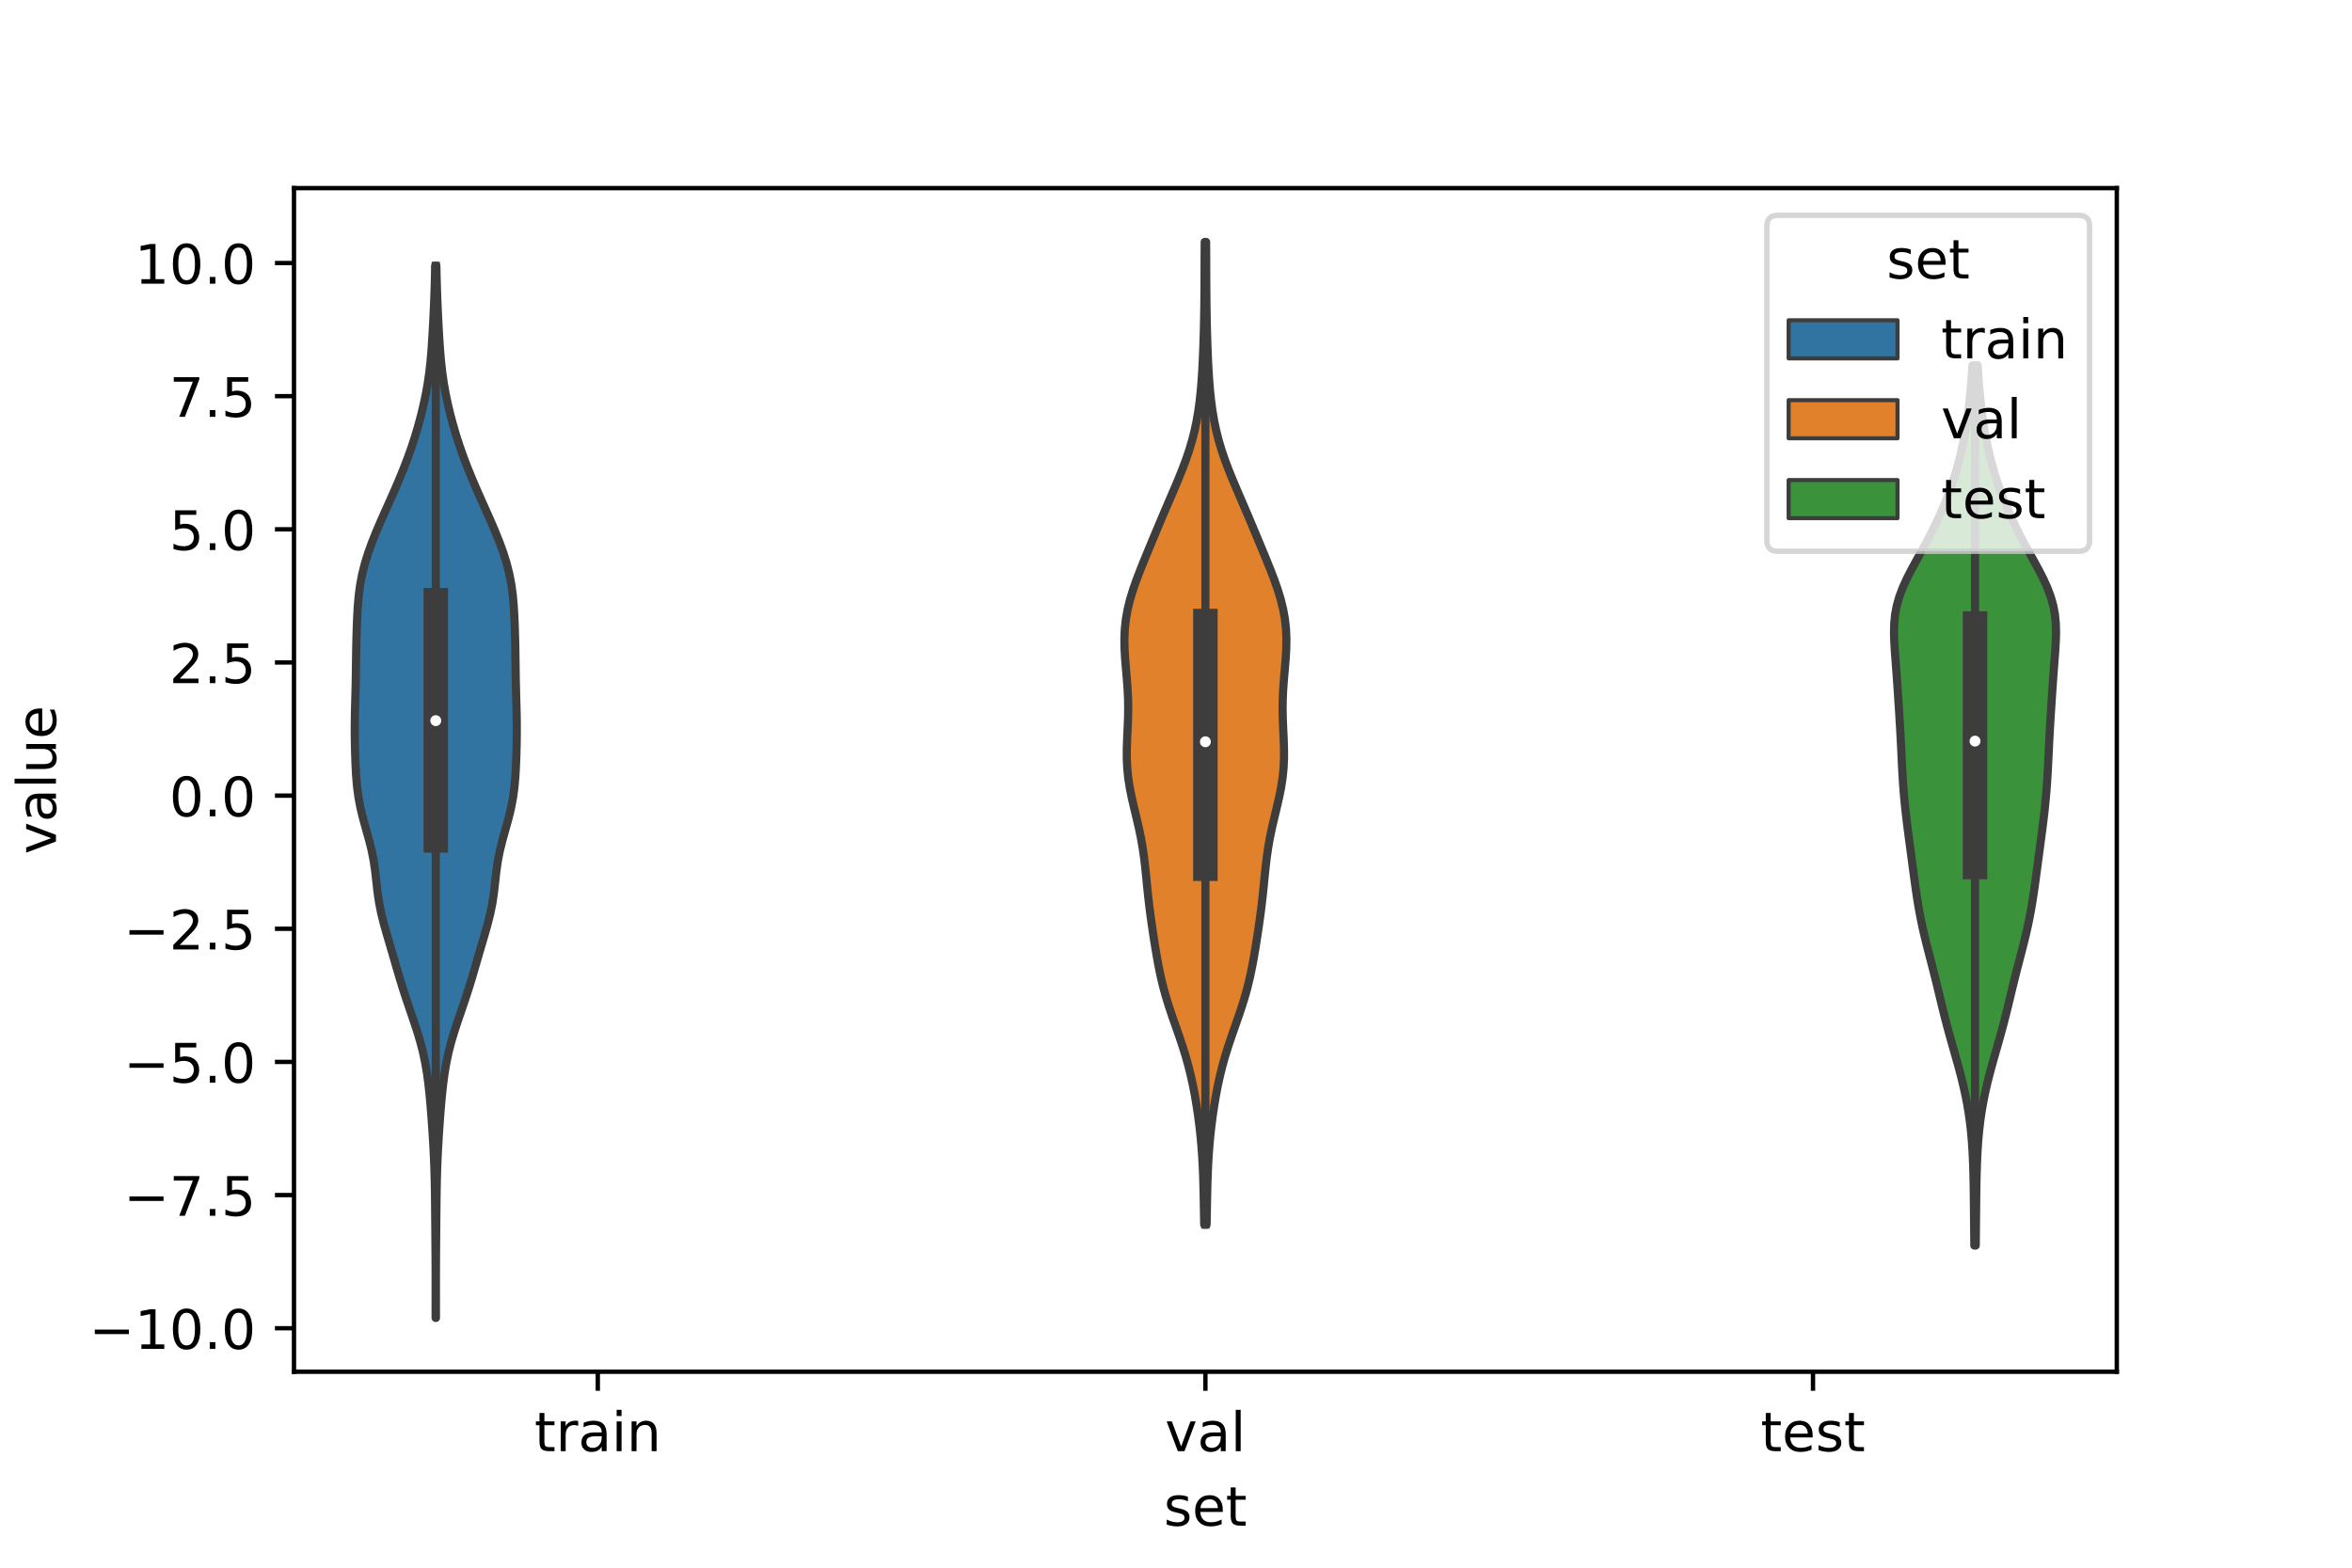 <?xml version="1.0" encoding="utf-8" standalone="no"?>
<!DOCTYPE svg PUBLIC "-//W3C//DTD SVG 1.1//EN"
  "http://www.w3.org/Graphics/SVG/1.1/DTD/svg11.dtd">
<!-- Created with matplotlib (https://matplotlib.org/) -->
<svg height="288pt" version="1.1" viewBox="0 0 432 288" width="432pt" xmlns="http://www.w3.org/2000/svg" xmlns:xlink="http://www.w3.org/1999/xlink">
 <defs>
  <style type="text/css">*{stroke-linecap:butt;stroke-linejoin:round;}</style>
 </defs>
 <g id="figure_1">
  <g id="patch_1">
   <path d="M 0 288 
L 432 288 
L 432 0 
L 0 0 
z
" style="fill:#ffffff;"/>
  </g>
  <g id="axes_1">
   <g id="patch_2">
    <path d="M 54 252 
L 388.8 252 
L 388.8 34.56 
L 54 34.56 
z
" style="fill:#ffffff;"/>
   </g>
   <g id="PolyCollection_1">
    <defs>
     <path d="M 80.069 -45.884 
L 80.011 -45.884 
L 80.011 -47.836 
L 80.013 -49.788 
L 80.014 -51.741 
L 80.013 -53.693 
L 80.007 -55.645 
L 79.996 -57.598 
L 79.981 -59.55 
L 79.964 -61.502 
L 79.947 -63.455 
L 79.929 -65.407 
L 79.91 -67.359 
L 79.884 -69.312 
L 79.845 -71.264 
L 79.789 -73.216 
L 79.713 -75.168 
L 79.618 -77.121 
L 79.504 -79.073 
L 79.376 -81.025 
L 79.235 -82.978 
L 79.079 -84.93 
L 78.902 -86.882 
L 78.692 -88.835 
L 78.433 -90.787 
L 78.104 -92.739 
L 77.69 -94.692 
L 77.185 -96.644 
L 76.598 -98.596 
L 75.954 -100.549 
L 75.285 -102.501 
L 74.623 -104.453 
L 73.989 -106.406 
L 73.39 -108.358 
L 72.816 -110.31 
L 72.25 -112.263 
L 71.678 -114.215 
L 71.102 -116.167 
L 70.547 -118.12 
L 70.053 -120.072 
L 69.655 -122.024 
L 69.361 -123.977 
L 69.138 -125.929 
L 68.922 -127.881 
L 68.643 -129.834 
L 68.259 -131.786 
L 67.77 -133.738 
L 67.222 -135.69 
L 66.681 -137.643 
L 66.208 -139.595 
L 65.839 -141.547 
L 65.582 -143.5 
L 65.414 -145.452 
L 65.307 -147.404 
L 65.234 -149.357 
L 65.185 -151.309 
L 65.16 -153.261 
L 65.163 -155.214 
L 65.195 -157.166 
L 65.245 -159.118 
L 65.299 -161.071 
L 65.343 -163.023 
L 65.373 -164.975 
L 65.398 -166.928 
L 65.428 -168.88 
L 65.471 -170.832 
L 65.53 -172.785 
L 65.609 -174.737 
L 65.722 -176.689 
L 65.894 -178.642 
L 66.156 -180.594 
L 66.53 -182.546 
L 67.024 -184.499 
L 67.632 -186.451 
L 68.338 -188.403 
L 69.122 -190.356 
L 69.96 -192.308 
L 70.829 -194.26 
L 71.704 -196.212 
L 72.566 -198.165 
L 73.4 -200.117 
L 74.195 -202.069 
L 74.942 -204.022 
L 75.634 -205.974 
L 76.267 -207.926 
L 76.842 -209.879 
L 77.363 -211.831 
L 77.83 -213.783 
L 78.238 -215.736 
L 78.582 -217.688 
L 78.86 -219.64 
L 79.076 -221.593 
L 79.244 -223.545 
L 79.378 -225.497 
L 79.494 -227.45 
L 79.597 -229.402 
L 79.69 -231.354 
L 79.77 -233.307 
L 79.836 -235.259 
L 79.889 -237.211 
L 79.931 -239.164 
L 80.149 -239.164 
L 80.149 -239.164 
L 80.191 -237.211 
L 80.244 -235.259 
L 80.31 -233.307 
L 80.39 -231.354 
L 80.483 -229.402 
L 80.586 -227.45 
L 80.702 -225.497 
L 80.836 -223.545 
L 81.004 -221.593 
L 81.22 -219.64 
L 81.498 -217.688 
L 81.842 -215.736 
L 82.25 -213.783 
L 82.717 -211.831 
L 83.238 -209.879 
L 83.813 -207.926 
L 84.446 -205.974 
L 85.138 -204.022 
L 85.885 -202.069 
L 86.68 -200.117 
L 87.514 -198.165 
L 88.376 -196.212 
L 89.251 -194.26 
L 90.12 -192.308 
L 90.958 -190.356 
L 91.742 -188.403 
L 92.448 -186.451 
L 93.056 -184.499 
L 93.55 -182.546 
L 93.924 -180.594 
L 94.186 -178.642 
L 94.358 -176.689 
L 94.471 -174.737 
L 94.55 -172.785 
L 94.609 -170.832 
L 94.652 -168.88 
L 94.682 -166.928 
L 94.707 -164.975 
L 94.737 -163.023 
L 94.781 -161.071 
L 94.835 -159.118 
L 94.885 -157.166 
L 94.917 -155.214 
L 94.92 -153.261 
L 94.895 -151.309 
L 94.846 -149.357 
L 94.773 -147.404 
L 94.666 -145.452 
L 94.498 -143.5 
L 94.241 -141.547 
L 93.872 -139.595 
L 93.399 -137.643 
L 92.858 -135.69 
L 92.31 -133.738 
L 91.821 -131.786 
L 91.437 -129.834 
L 91.158 -127.881 
L 90.942 -125.929 
L 90.719 -123.977 
L 90.425 -122.024 
L 90.027 -120.072 
L 89.533 -118.12 
L 88.978 -116.167 
L 88.402 -114.215 
L 87.83 -112.263 
L 87.264 -110.31 
L 86.69 -108.358 
L 86.091 -106.406 
L 85.457 -104.453 
L 84.795 -102.501 
L 84.126 -100.549 
L 83.482 -98.596 
L 82.895 -96.644 
L 82.39 -94.692 
L 81.976 -92.739 
L 81.647 -90.787 
L 81.388 -88.835 
L 81.178 -86.882 
L 81.001 -84.93 
L 80.845 -82.978 
L 80.704 -81.025 
L 80.576 -79.073 
L 80.462 -77.121 
L 80.367 -75.168 
L 80.291 -73.216 
L 80.235 -71.264 
L 80.196 -69.312 
L 80.17 -67.359 
L 80.151 -65.407 
L 80.133 -63.455 
L 80.116 -61.502 
L 80.099 -59.55 
L 80.084 -57.598 
L 80.073 -55.645 
L 80.067 -53.693 
L 80.066 -51.741 
L 80.067 -49.788 
L 80.069 -47.836 
L 80.069 -45.884 
z
" id="m6f609895ae" style="stroke:#3d3d3d;stroke-width:1.5;"/>
    </defs>
    <g clip-path="url(#p1f11c39728)">
     <use style="fill:#3274a1;stroke:#3d3d3d;stroke-width:1.5;" x="0" xlink:href="#m6f609895ae" y="288"/>
    </g>
   </g>
   <g id="PolyCollection_2">
    <defs>
     <path d="M 221.621 -63.025 
L 221.179 -63.025 
L 221.148 -64.848 
L 221.116 -66.672 
L 221.081 -68.495 
L 221.037 -70.319 
L 220.98 -72.142 
L 220.901 -73.966 
L 220.797 -75.79 
L 220.661 -77.613 
L 220.491 -79.437 
L 220.287 -81.26 
L 220.05 -83.084 
L 219.778 -84.907 
L 219.471 -86.731 
L 219.121 -88.554 
L 218.723 -90.378 
L 218.27 -92.201 
L 217.757 -94.025 
L 217.188 -95.849 
L 216.574 -97.672 
L 215.935 -99.496 
L 215.297 -101.319 
L 214.686 -103.143 
L 214.124 -104.966 
L 213.624 -106.79 
L 213.189 -108.613 
L 212.811 -110.437 
L 212.477 -112.261 
L 212.171 -114.084 
L 211.884 -115.908 
L 211.61 -117.731 
L 211.352 -119.555 
L 211.115 -121.378 
L 210.902 -123.202 
L 210.711 -125.025 
L 210.531 -126.849 
L 210.344 -128.673 
L 210.129 -130.496 
L 209.865 -132.32 
L 209.543 -134.143 
L 209.162 -135.967 
L 208.738 -137.79 
L 208.299 -139.614 
L 207.877 -141.437 
L 207.51 -143.261 
L 207.226 -145.085 
L 207.042 -146.908 
L 206.96 -148.732 
L 206.965 -150.555 
L 207.029 -152.379 
L 207.115 -154.202 
L 207.188 -156.026 
L 207.22 -157.849 
L 207.193 -159.673 
L 207.104 -161.496 
L 206.967 -163.32 
L 206.807 -165.144 
L 206.656 -166.967 
L 206.549 -168.791 
L 206.52 -170.614 
L 206.596 -172.438 
L 206.795 -174.261 
L 207.122 -176.085 
L 207.572 -177.908 
L 208.13 -179.732 
L 208.772 -181.556 
L 209.473 -183.379 
L 210.209 -185.203 
L 210.961 -187.026 
L 211.718 -188.85 
L 212.479 -190.673 
L 213.245 -192.497 
L 214.019 -194.32 
L 214.803 -196.144 
L 215.587 -197.968 
L 216.359 -199.791 
L 217.1 -201.615 
L 217.79 -203.438 
L 218.412 -205.262 
L 218.956 -207.085 
L 219.418 -208.909 
L 219.8 -210.732 
L 220.108 -212.556 
L 220.354 -214.38 
L 220.547 -216.203 
L 220.698 -218.027 
L 220.818 -219.85 
L 220.914 -221.674 
L 220.992 -223.497 
L 221.057 -225.321 
L 221.111 -227.144 
L 221.155 -228.968 
L 221.189 -230.791 
L 221.213 -232.615 
L 221.23 -234.439 
L 221.24 -236.262 
L 221.247 -238.086 
L 221.253 -239.909 
L 221.261 -241.733 
L 221.272 -243.556 
L 221.528 -243.556 
L 221.528 -243.556 
L 221.539 -241.733 
L 221.547 -239.909 
L 221.553 -238.086 
L 221.56 -236.262 
L 221.57 -234.439 
L 221.587 -232.615 
L 221.611 -230.791 
L 221.645 -228.968 
L 221.689 -227.144 
L 221.743 -225.321 
L 221.808 -223.497 
L 221.886 -221.674 
L 221.982 -219.85 
L 222.102 -218.027 
L 222.253 -216.203 
L 222.446 -214.38 
L 222.692 -212.556 
L 223 -210.732 
L 223.382 -208.909 
L 223.844 -207.085 
L 224.388 -205.262 
L 225.01 -203.438 
L 225.7 -201.615 
L 226.441 -199.791 
L 227.213 -197.968 
L 227.997 -196.144 
L 228.781 -194.32 
L 229.555 -192.497 
L 230.321 -190.673 
L 231.082 -188.85 
L 231.839 -187.026 
L 232.591 -185.203 
L 233.327 -183.379 
L 234.028 -181.556 
L 234.67 -179.732 
L 235.228 -177.908 
L 235.678 -176.085 
L 236.005 -174.261 
L 236.204 -172.438 
L 236.28 -170.614 
L 236.251 -168.791 
L 236.144 -166.967 
L 235.993 -165.144 
L 235.833 -163.32 
L 235.696 -161.496 
L 235.607 -159.673 
L 235.58 -157.849 
L 235.612 -156.026 
L 235.685 -154.202 
L 235.771 -152.379 
L 235.835 -150.555 
L 235.84 -148.732 
L 235.758 -146.908 
L 235.574 -145.085 
L 235.29 -143.261 
L 234.923 -141.437 
L 234.501 -139.614 
L 234.062 -137.79 
L 233.638 -135.967 
L 233.257 -134.143 
L 232.935 -132.32 
L 232.671 -130.496 
L 232.456 -128.673 
L 232.269 -126.849 
L 232.089 -125.025 
L 231.898 -123.202 
L 231.685 -121.378 
L 231.448 -119.555 
L 231.19 -117.731 
L 230.916 -115.908 
L 230.629 -114.084 
L 230.323 -112.261 
L 229.989 -110.437 
L 229.611 -108.613 
L 229.176 -106.79 
L 228.676 -104.966 
L 228.114 -103.143 
L 227.503 -101.319 
L 226.865 -99.496 
L 226.226 -97.672 
L 225.612 -95.849 
L 225.043 -94.025 
L 224.53 -92.201 
L 224.077 -90.378 
L 223.679 -88.554 
L 223.329 -86.731 
L 223.022 -84.907 
L 222.75 -83.084 
L 222.513 -81.26 
L 222.309 -79.437 
L 222.139 -77.613 
L 222.003 -75.79 
L 221.899 -73.966 
L 221.82 -72.142 
L 221.763 -70.319 
L 221.719 -68.495 
L 221.684 -66.672 
L 221.652 -64.848 
L 221.621 -63.025 
z
" id="m25a8d3bc1b" style="stroke:#3d3d3d;stroke-width:1.5;"/>
    </defs>
    <g clip-path="url(#p1f11c39728)">
     <use style="fill:#e1812c;stroke:#3d3d3d;stroke-width:1.5;" x="0" xlink:href="#m25a8d3bc1b" y="288"/>
    </g>
   </g>
   <g id="PolyCollection_3">
    <defs>
     <path d="M 362.888 -59.185 
L 362.632 -59.185 
L 362.614 -60.818 
L 362.598 -62.451 
L 362.582 -64.084 
L 362.566 -65.718 
L 362.549 -67.351 
L 362.529 -68.984 
L 362.504 -70.617 
L 362.469 -72.25 
L 362.42 -73.883 
L 362.354 -75.516 
L 362.264 -77.149 
L 362.145 -78.782 
L 361.993 -80.415 
L 361.801 -82.048 
L 361.568 -83.681 
L 361.291 -85.314 
L 360.969 -86.947 
L 360.605 -88.58 
L 360.204 -90.213 
L 359.772 -91.846 
L 359.318 -93.479 
L 358.853 -95.112 
L 358.388 -96.745 
L 357.933 -98.378 
L 357.494 -100.011 
L 357.075 -101.644 
L 356.672 -103.278 
L 356.279 -104.911 
L 355.887 -106.544 
L 355.487 -108.177 
L 355.075 -109.81 
L 354.653 -111.443 
L 354.227 -113.076 
L 353.809 -114.709 
L 353.412 -116.342 
L 353.043 -117.975 
L 352.709 -119.608 
L 352.41 -121.241 
L 352.142 -122.874 
L 351.897 -124.507 
L 351.667 -126.14 
L 351.447 -127.773 
L 351.23 -129.406 
L 351.013 -131.039 
L 350.796 -132.672 
L 350.579 -134.305 
L 350.367 -135.938 
L 350.164 -137.571 
L 349.975 -139.204 
L 349.807 -140.838 
L 349.661 -142.471 
L 349.538 -144.104 
L 349.435 -145.737 
L 349.347 -147.37 
L 349.268 -149.003 
L 349.19 -150.636 
L 349.108 -152.269 
L 349.018 -153.902 
L 348.922 -155.535 
L 348.82 -157.168 
L 348.715 -158.801 
L 348.609 -160.434 
L 348.499 -162.067 
L 348.385 -163.7 
L 348.264 -165.333 
L 348.139 -166.966 
L 348.019 -168.599 
L 347.923 -170.232 
L 347.88 -171.865 
L 347.924 -173.498 
L 348.087 -175.131 
L 348.396 -176.764 
L 348.861 -178.398 
L 349.474 -180.031 
L 350.215 -181.664 
L 351.049 -183.297 
L 351.937 -184.93 
L 352.842 -186.563 
L 353.734 -188.196 
L 354.592 -189.829 
L 355.405 -191.462 
L 356.169 -193.095 
L 356.881 -194.728 
L 357.544 -196.361 
L 358.156 -197.994 
L 358.719 -199.627 
L 359.232 -201.26 
L 359.695 -202.893 
L 360.111 -204.526 
L 360.48 -206.159 
L 360.806 -207.792 
L 361.092 -209.425 
L 361.342 -211.058 
L 361.558 -212.691 
L 361.746 -214.324 
L 361.908 -215.958 
L 362.05 -217.591 
L 362.173 -219.224 
L 362.281 -220.857 
L 363.239 -220.857 
L 363.239 -220.857 
L 363.347 -219.224 
L 363.47 -217.591 
L 363.612 -215.958 
L 363.774 -214.324 
L 363.962 -212.691 
L 364.178 -211.058 
L 364.428 -209.425 
L 364.714 -207.792 
L 365.04 -206.159 
L 365.409 -204.526 
L 365.825 -202.893 
L 366.288 -201.26 
L 366.801 -199.627 
L 367.364 -197.994 
L 367.976 -196.361 
L 368.639 -194.728 
L 369.351 -193.095 
L 370.115 -191.462 
L 370.928 -189.829 
L 371.786 -188.196 
L 372.678 -186.563 
L 373.583 -184.93 
L 374.471 -183.297 
L 375.305 -181.664 
L 376.046 -180.031 
L 376.659 -178.398 
L 377.124 -176.764 
L 377.433 -175.131 
L 377.596 -173.498 
L 377.64 -171.865 
L 377.597 -170.232 
L 377.501 -168.599 
L 377.381 -166.966 
L 377.256 -165.333 
L 377.135 -163.7 
L 377.021 -162.067 
L 376.911 -160.434 
L 376.805 -158.801 
L 376.7 -157.168 
L 376.598 -155.535 
L 376.502 -153.902 
L 376.412 -152.269 
L 376.33 -150.636 
L 376.252 -149.003 
L 376.173 -147.37 
L 376.085 -145.737 
L 375.982 -144.104 
L 375.859 -142.471 
L 375.713 -140.838 
L 375.545 -139.204 
L 375.356 -137.571 
L 375.153 -135.938 
L 374.941 -134.305 
L 374.724 -132.672 
L 374.507 -131.039 
L 374.29 -129.406 
L 374.073 -127.773 
L 373.853 -126.14 
L 373.623 -124.507 
L 373.378 -122.874 
L 373.11 -121.241 
L 372.811 -119.608 
L 372.477 -117.975 
L 372.108 -116.342 
L 371.711 -114.709 
L 371.293 -113.076 
L 370.867 -111.443 
L 370.445 -109.81 
L 370.033 -108.177 
L 369.633 -106.544 
L 369.241 -104.911 
L 368.848 -103.278 
L 368.445 -101.644 
L 368.026 -100.011 
L 367.587 -98.378 
L 367.132 -96.745 
L 366.667 -95.112 
L 366.202 -93.479 
L 365.748 -91.846 
L 365.316 -90.213 
L 364.915 -88.58 
L 364.551 -86.947 
L 364.229 -85.314 
L 363.952 -83.681 
L 363.719 -82.048 
L 363.527 -80.415 
L 363.375 -78.782 
L 363.256 -77.149 
L 363.166 -75.516 
L 363.1 -73.883 
L 363.051 -72.25 
L 363.016 -70.617 
L 362.991 -68.984 
L 362.971 -67.351 
L 362.954 -65.718 
L 362.938 -64.084 
L 362.922 -62.451 
L 362.906 -60.818 
L 362.888 -59.185 
z
" id="mac0f2982fc" style="stroke:#3d3d3d;stroke-width:1.5;"/>
    </defs>
    <g clip-path="url(#p1f11c39728)">
     <use style="fill:#3a923a;stroke:#3d3d3d;stroke-width:1.5;" x="0" xlink:href="#mac0f2982fc" y="288"/>
    </g>
   </g>
   <g id="patch_3">
    <path clip-path="url(#p1f11c39728)" d="M 109.8 146.164 
L 109.8 146.164 
L 109.8 146.164 
L 109.8 146.164 
z
" style="fill:#3274a1;stroke:#3d3d3d;stroke-linejoin:miter;stroke-width:0.75;"/>
   </g>
   <g id="patch_4">
    <path clip-path="url(#p1f11c39728)" d="M 109.8 146.164 
L 109.8 146.164 
L 109.8 146.164 
L 109.8 146.164 
z
" style="fill:#e1812c;stroke:#3d3d3d;stroke-linejoin:miter;stroke-width:0.75;"/>
   </g>
   <g id="patch_5">
    <path clip-path="url(#p1f11c39728)" d="M 109.8 146.164 
L 109.8 146.164 
L 109.8 146.164 
L 109.8 146.164 
z
" style="fill:#3a923a;stroke:#3d3d3d;stroke-linejoin:miter;stroke-width:0.75;"/>
   </g>
   <g id="matplotlib.axis_1">
    <g id="xtick_1">
     <g id="line2d_1">
      <defs>
       <path d="M 0 0 
L 0 3.5 
" id="mbcaba1fe55" style="stroke:#000000;stroke-width:0.8;"/>
      </defs>
      <g>
       <use style="stroke:#000000;stroke-width:0.8;" x="109.8" xlink:href="#mbcaba1fe55" y="252"/>
      </g>
     </g>
     <g id="text_1">
      <!-- train -->
      <g transform="translate(98.162 266.598)scale(0.1 -0.1)">
       <defs>
        <path d="M 18.312 70.219 
L 18.312 54.688 
L 36.812 54.688 
L 36.812 47.703 
L 18.312 47.703 
L 18.312 18.016 
Q 18.312 11.328 20.141 9.422 
Q 21.969 7.516 27.594 7.516 
L 36.812 7.516 
L 36.812 0 
L 27.594 0 
Q 17.188 0 13.234 3.875 
Q 9.281 7.766 9.281 18.016 
L 9.281 47.703 
L 2.688 47.703 
L 2.688 54.688 
L 9.281 54.688 
L 9.281 70.219 
z
" id="DejaVuSans-116"/>
        <path d="M 41.109 46.297 
Q 39.594 47.172 37.812 47.578 
Q 36.031 48 33.891 48 
Q 26.266 48 22.188 43.047 
Q 18.109 38.094 18.109 28.812 
L 18.109 0 
L 9.078 0 
L 9.078 54.688 
L 18.109 54.688 
L 18.109 46.188 
Q 20.953 51.172 25.484 53.578 
Q 30.031 56 36.531 56 
Q 37.453 56 38.578 55.875 
Q 39.703 55.766 41.062 55.516 
z
" id="DejaVuSans-114"/>
        <path d="M 34.281 27.484 
Q 23.391 27.484 19.188 25 
Q 14.984 22.516 14.984 16.5 
Q 14.984 11.719 18.141 8.906 
Q 21.297 6.109 26.703 6.109 
Q 34.188 6.109 38.703 11.406 
Q 43.219 16.703 43.219 25.484 
L 43.219 27.484 
z
M 52.203 31.203 
L 52.203 0 
L 43.219 0 
L 43.219 8.297 
Q 40.141 3.328 35.547 0.953 
Q 30.953 -1.422 24.312 -1.422 
Q 15.922 -1.422 10.953 3.297 
Q 6 8.016 6 15.922 
Q 6 25.141 12.172 29.828 
Q 18.359 34.516 30.609 34.516 
L 43.219 34.516 
L 43.219 35.406 
Q 43.219 41.609 39.141 45 
Q 35.062 48.391 27.688 48.391 
Q 23 48.391 18.547 47.266 
Q 14.109 46.141 10.016 43.891 
L 10.016 52.203 
Q 14.938 54.109 19.578 55.047 
Q 24.219 56 28.609 56 
Q 40.484 56 46.344 49.844 
Q 52.203 43.703 52.203 31.203 
z
" id="DejaVuSans-97"/>
        <path d="M 9.422 54.688 
L 18.406 54.688 
L 18.406 0 
L 9.422 0 
z
M 9.422 75.984 
L 18.406 75.984 
L 18.406 64.594 
L 9.422 64.594 
z
" id="DejaVuSans-105"/>
        <path d="M 54.891 33.016 
L 54.891 0 
L 45.906 0 
L 45.906 32.719 
Q 45.906 40.484 42.875 44.328 
Q 39.844 48.188 33.797 48.188 
Q 26.516 48.188 22.312 43.547 
Q 18.109 38.922 18.109 30.906 
L 18.109 0 
L 9.078 0 
L 9.078 54.688 
L 18.109 54.688 
L 18.109 46.188 
Q 21.344 51.125 25.703 53.562 
Q 30.078 56 35.797 56 
Q 45.219 56 50.047 50.172 
Q 54.891 44.344 54.891 33.016 
z
" id="DejaVuSans-110"/>
       </defs>
       <use xlink:href="#DejaVuSans-116"/>
       <use x="39.209" xlink:href="#DejaVuSans-114"/>
       <use x="80.322" xlink:href="#DejaVuSans-97"/>
       <use x="141.602" xlink:href="#DejaVuSans-105"/>
       <use x="169.385" xlink:href="#DejaVuSans-110"/>
      </g>
     </g>
    </g>
    <g id="xtick_2">
     <g id="line2d_2">
      <g>
       <use style="stroke:#000000;stroke-width:0.8;" x="221.4" xlink:href="#mbcaba1fe55" y="252"/>
      </g>
     </g>
     <g id="text_2">
      <!-- val -->
      <g transform="translate(213.988 266.598)scale(0.1 -0.1)">
       <defs>
        <path d="M 2.984 54.688 
L 12.5 54.688 
L 29.594 8.797 
L 46.688 54.688 
L 56.203 54.688 
L 35.688 0 
L 23.484 0 
z
" id="DejaVuSans-118"/>
        <path d="M 9.422 75.984 
L 18.406 75.984 
L 18.406 0 
L 9.422 0 
z
" id="DejaVuSans-108"/>
       </defs>
       <use xlink:href="#DejaVuSans-118"/>
       <use x="59.18" xlink:href="#DejaVuSans-97"/>
       <use x="120.459" xlink:href="#DejaVuSans-108"/>
      </g>
     </g>
    </g>
    <g id="xtick_3">
     <g id="line2d_3">
      <g>
       <use style="stroke:#000000;stroke-width:0.8;" x="333" xlink:href="#mbcaba1fe55" y="252"/>
      </g>
     </g>
     <g id="text_3">
      <!-- test -->
      <g transform="translate(323.398 266.598)scale(0.1 -0.1)">
       <defs>
        <path d="M 56.203 29.594 
L 56.203 25.203 
L 14.891 25.203 
Q 15.484 15.922 20.484 11.062 
Q 25.484 6.203 34.422 6.203 
Q 39.594 6.203 44.453 7.469 
Q 49.312 8.734 54.109 11.281 
L 54.109 2.781 
Q 49.266 0.734 44.188 -0.344 
Q 39.109 -1.422 33.891 -1.422 
Q 20.797 -1.422 13.156 6.188 
Q 5.516 13.812 5.516 26.812 
Q 5.516 40.234 12.766 48.109 
Q 20.016 56 32.328 56 
Q 43.359 56 49.781 48.891 
Q 56.203 41.797 56.203 29.594 
z
M 47.219 32.234 
Q 47.125 39.594 43.094 43.984 
Q 39.062 48.391 32.422 48.391 
Q 24.906 48.391 20.391 44.141 
Q 15.875 39.891 15.188 32.172 
z
" id="DejaVuSans-101"/>
        <path d="M 44.281 53.078 
L 44.281 44.578 
Q 40.484 46.531 36.375 47.5 
Q 32.281 48.484 27.875 48.484 
Q 21.188 48.484 17.844 46.438 
Q 14.5 44.391 14.5 40.281 
Q 14.5 37.156 16.891 35.375 
Q 19.281 33.594 26.516 31.984 
L 29.594 31.297 
Q 39.156 29.25 43.188 25.516 
Q 47.219 21.781 47.219 15.094 
Q 47.219 7.469 41.188 3.016 
Q 35.156 -1.422 24.609 -1.422 
Q 20.219 -1.422 15.453 -0.562 
Q 10.688 0.297 5.422 2 
L 5.422 11.281 
Q 10.406 8.688 15.234 7.391 
Q 20.062 6.109 24.812 6.109 
Q 31.156 6.109 34.562 8.281 
Q 37.984 10.453 37.984 14.406 
Q 37.984 18.062 35.516 20.016 
Q 33.062 21.969 24.703 23.781 
L 21.578 24.516 
Q 13.234 26.266 9.516 29.906 
Q 5.812 33.547 5.812 39.891 
Q 5.812 47.609 11.281 51.797 
Q 16.75 56 26.812 56 
Q 31.781 56 36.172 55.266 
Q 40.578 54.547 44.281 53.078 
z
" id="DejaVuSans-115"/>
       </defs>
       <use xlink:href="#DejaVuSans-116"/>
       <use x="39.209" xlink:href="#DejaVuSans-101"/>
       <use x="100.732" xlink:href="#DejaVuSans-115"/>
       <use x="152.832" xlink:href="#DejaVuSans-116"/>
      </g>
     </g>
    </g>
    <g id="text_4">
     <!-- set -->
     <g transform="translate(213.759 280.277)scale(0.1 -0.1)">
      <use xlink:href="#DejaVuSans-115"/>
      <use x="52.1" xlink:href="#DejaVuSans-101"/>
      <use x="113.623" xlink:href="#DejaVuSans-116"/>
     </g>
    </g>
   </g>
   <g id="matplotlib.axis_2">
    <g id="ytick_1">
     <g id="line2d_4">
      <defs>
       <path d="M 0 0 
L -3.5 0 
" id="me148f7c386" style="stroke:#000000;stroke-width:0.8;"/>
      </defs>
      <g>
       <use style="stroke:#000000;stroke-width:0.8;" x="54" xlink:href="#me148f7c386" y="244.009"/>
      </g>
     </g>
     <g id="text_5">
      <!-- −10.0 -->
      <g transform="translate(16.355 247.808)scale(0.1 -0.1)">
       <defs>
        <path d="M 10.594 35.5 
L 73.188 35.5 
L 73.188 27.203 
L 10.594 27.203 
z
" id="DejaVuSans-8722"/>
        <path d="M 12.406 8.297 
L 28.516 8.297 
L 28.516 63.922 
L 10.984 60.406 
L 10.984 69.391 
L 28.422 72.906 
L 38.281 72.906 
L 38.281 8.297 
L 54.391 8.297 
L 54.391 0 
L 12.406 0 
z
" id="DejaVuSans-49"/>
        <path d="M 31.781 66.406 
Q 24.172 66.406 20.328 58.906 
Q 16.5 51.422 16.5 36.375 
Q 16.5 21.391 20.328 13.891 
Q 24.172 6.391 31.781 6.391 
Q 39.453 6.391 43.281 13.891 
Q 47.125 21.391 47.125 36.375 
Q 47.125 51.422 43.281 58.906 
Q 39.453 66.406 31.781 66.406 
z
M 31.781 74.219 
Q 44.047 74.219 50.516 64.516 
Q 56.984 54.828 56.984 36.375 
Q 56.984 17.969 50.516 8.266 
Q 44.047 -1.422 31.781 -1.422 
Q 19.531 -1.422 13.062 8.266 
Q 6.594 17.969 6.594 36.375 
Q 6.594 54.828 13.062 64.516 
Q 19.531 74.219 31.781 74.219 
z
" id="DejaVuSans-48"/>
        <path d="M 10.688 12.406 
L 21 12.406 
L 21 0 
L 10.688 0 
z
" id="DejaVuSans-46"/>
       </defs>
       <use xlink:href="#DejaVuSans-8722"/>
       <use x="83.789" xlink:href="#DejaVuSans-49"/>
       <use x="147.412" xlink:href="#DejaVuSans-48"/>
       <use x="211.035" xlink:href="#DejaVuSans-46"/>
       <use x="242.822" xlink:href="#DejaVuSans-48"/>
      </g>
     </g>
    </g>
    <g id="ytick_2">
     <g id="line2d_5">
      <g>
       <use style="stroke:#000000;stroke-width:0.8;" x="54" xlink:href="#me148f7c386" y="219.547"/>
      </g>
     </g>
     <g id="text_6">
      <!-- −7.5 -->
      <g transform="translate(22.717 223.347)scale(0.1 -0.1)">
       <defs>
        <path d="M 8.203 72.906 
L 55.078 72.906 
L 55.078 68.703 
L 28.609 0 
L 18.312 0 
L 43.219 64.594 
L 8.203 64.594 
z
" id="DejaVuSans-55"/>
        <path d="M 10.797 72.906 
L 49.516 72.906 
L 49.516 64.594 
L 19.828 64.594 
L 19.828 46.734 
Q 21.969 47.469 24.109 47.828 
Q 26.266 48.188 28.422 48.188 
Q 40.625 48.188 47.75 41.5 
Q 54.891 34.812 54.891 23.391 
Q 54.891 11.625 47.562 5.094 
Q 40.234 -1.422 26.906 -1.422 
Q 22.312 -1.422 17.547 -0.641 
Q 12.797 0.141 7.719 1.703 
L 7.719 11.625 
Q 12.109 9.234 16.797 8.062 
Q 21.484 6.891 26.703 6.891 
Q 35.156 6.891 40.078 11.328 
Q 45.016 15.766 45.016 23.391 
Q 45.016 31 40.078 35.438 
Q 35.156 39.891 26.703 39.891 
Q 22.75 39.891 18.812 39.016 
Q 14.891 38.141 10.797 36.281 
z
" id="DejaVuSans-53"/>
       </defs>
       <use xlink:href="#DejaVuSans-8722"/>
       <use x="83.789" xlink:href="#DejaVuSans-55"/>
       <use x="147.412" xlink:href="#DejaVuSans-46"/>
       <use x="179.199" xlink:href="#DejaVuSans-53"/>
      </g>
     </g>
    </g>
    <g id="ytick_3">
     <g id="line2d_6">
      <g>
       <use style="stroke:#000000;stroke-width:0.8;" x="54" xlink:href="#me148f7c386" y="195.086"/>
      </g>
     </g>
     <g id="text_7">
      <!-- −5.0 -->
      <g transform="translate(22.717 198.885)scale(0.1 -0.1)">
       <use xlink:href="#DejaVuSans-8722"/>
       <use x="83.789" xlink:href="#DejaVuSans-53"/>
       <use x="147.412" xlink:href="#DejaVuSans-46"/>
       <use x="179.199" xlink:href="#DejaVuSans-48"/>
      </g>
     </g>
    </g>
    <g id="ytick_4">
     <g id="line2d_7">
      <g>
       <use style="stroke:#000000;stroke-width:0.8;" x="54" xlink:href="#me148f7c386" y="170.625"/>
      </g>
     </g>
     <g id="text_8">
      <!-- −2.5 -->
      <g transform="translate(22.717 174.424)scale(0.1 -0.1)">
       <defs>
        <path d="M 19.188 8.297 
L 53.609 8.297 
L 53.609 0 
L 7.328 0 
L 7.328 8.297 
Q 12.938 14.109 22.625 23.891 
Q 32.328 33.688 34.812 36.531 
Q 39.547 41.844 41.422 45.531 
Q 43.312 49.219 43.312 52.781 
Q 43.312 58.594 39.234 62.25 
Q 35.156 65.922 28.609 65.922 
Q 23.969 65.922 18.812 64.312 
Q 13.672 62.703 7.812 59.422 
L 7.812 69.391 
Q 13.766 71.781 18.938 73 
Q 24.125 74.219 28.422 74.219 
Q 39.75 74.219 46.484 68.547 
Q 53.219 62.891 53.219 53.422 
Q 53.219 48.922 51.531 44.891 
Q 49.859 40.875 45.406 35.406 
Q 44.188 33.984 37.641 27.219 
Q 31.109 20.453 19.188 8.297 
z
" id="DejaVuSans-50"/>
       </defs>
       <use xlink:href="#DejaVuSans-8722"/>
       <use x="83.789" xlink:href="#DejaVuSans-50"/>
       <use x="147.412" xlink:href="#DejaVuSans-46"/>
       <use x="179.199" xlink:href="#DejaVuSans-53"/>
      </g>
     </g>
    </g>
    <g id="ytick_5">
     <g id="line2d_8">
      <g>
       <use style="stroke:#000000;stroke-width:0.8;" x="54" xlink:href="#me148f7c386" y="146.164"/>
      </g>
     </g>
     <g id="text_9">
      <!-- 0.0 -->
      <g transform="translate(31.097 149.963)scale(0.1 -0.1)">
       <use xlink:href="#DejaVuSans-48"/>
       <use x="63.623" xlink:href="#DejaVuSans-46"/>
       <use x="95.41" xlink:href="#DejaVuSans-48"/>
      </g>
     </g>
    </g>
    <g id="ytick_6">
     <g id="line2d_9">
      <g>
       <use style="stroke:#000000;stroke-width:0.8;" x="54" xlink:href="#me148f7c386" y="121.702"/>
      </g>
     </g>
     <g id="text_10">
      <!-- 2.5 -->
      <g transform="translate(31.097 125.501)scale(0.1 -0.1)">
       <use xlink:href="#DejaVuSans-50"/>
       <use x="63.623" xlink:href="#DejaVuSans-46"/>
       <use x="95.41" xlink:href="#DejaVuSans-53"/>
      </g>
     </g>
    </g>
    <g id="ytick_7">
     <g id="line2d_10">
      <g>
       <use style="stroke:#000000;stroke-width:0.8;" x="54" xlink:href="#me148f7c386" y="97.241"/>
      </g>
     </g>
     <g id="text_11">
      <!-- 5.0 -->
      <g transform="translate(31.097 101.04)scale(0.1 -0.1)">
       <use xlink:href="#DejaVuSans-53"/>
       <use x="63.623" xlink:href="#DejaVuSans-46"/>
       <use x="95.41" xlink:href="#DejaVuSans-48"/>
      </g>
     </g>
    </g>
    <g id="ytick_8">
     <g id="line2d_11">
      <g>
       <use style="stroke:#000000;stroke-width:0.8;" x="54" xlink:href="#me148f7c386" y="72.78"/>
      </g>
     </g>
     <g id="text_12">
      <!-- 7.5 -->
      <g transform="translate(31.097 76.579)scale(0.1 -0.1)">
       <use xlink:href="#DejaVuSans-55"/>
       <use x="63.623" xlink:href="#DejaVuSans-46"/>
       <use x="95.41" xlink:href="#DejaVuSans-53"/>
      </g>
     </g>
    </g>
    <g id="ytick_9">
     <g id="line2d_12">
      <g>
       <use style="stroke:#000000;stroke-width:0.8;" x="54" xlink:href="#me148f7c386" y="48.318"/>
      </g>
     </g>
     <g id="text_13">
      <!-- 10.0 -->
      <g transform="translate(24.734 52.118)scale(0.1 -0.1)">
       <use xlink:href="#DejaVuSans-49"/>
       <use x="63.623" xlink:href="#DejaVuSans-48"/>
       <use x="127.246" xlink:href="#DejaVuSans-46"/>
       <use x="159.033" xlink:href="#DejaVuSans-48"/>
      </g>
     </g>
    </g>
    <g id="text_14">
     <!-- value -->
     <g transform="translate(10.275 156.938)rotate(-90)scale(0.1 -0.1)">
      <defs>
       <path d="M 8.5 21.578 
L 8.5 54.688 
L 17.484 54.688 
L 17.484 21.922 
Q 17.484 14.156 20.5 10.266 
Q 23.531 6.391 29.594 6.391 
Q 36.859 6.391 41.078 11.031 
Q 45.312 15.672 45.312 23.688 
L 45.312 54.688 
L 54.297 54.688 
L 54.297 0 
L 45.312 0 
L 45.312 8.406 
Q 42.047 3.422 37.719 1 
Q 33.406 -1.422 27.688 -1.422 
Q 18.266 -1.422 13.375 4.438 
Q 8.5 10.297 8.5 21.578 
z
M 31.109 56 
z
" id="DejaVuSans-117"/>
      </defs>
      <use xlink:href="#DejaVuSans-118"/>
      <use x="59.18" xlink:href="#DejaVuSans-97"/>
      <use x="120.459" xlink:href="#DejaVuSans-108"/>
      <use x="148.242" xlink:href="#DejaVuSans-117"/>
      <use x="211.621" xlink:href="#DejaVuSans-101"/>
     </g>
    </g>
   </g>
   <g id="line2d_13">
    <path clip-path="url(#p1f11c39728)" d="M 80.04 214.328 
L 80.04 48.836 
" style="fill:none;stroke:#3d3d3d;stroke-linecap:square;stroke-width:1.5;"/>
   </g>
   <g id="line2d_14">
    <path clip-path="url(#p1f11c39728)" d="M 80.04 154.405 
L 80.04 110.258 
" style="fill:none;stroke:#3d3d3d;stroke-linecap:square;stroke-width:4.5;"/>
   </g>
   <g id="line2d_15">
    <path clip-path="url(#p1f11c39728)" d="M 221.4 224.975 
L 221.4 49.294 
" style="fill:none;stroke:#3d3d3d;stroke-linecap:square;stroke-width:1.5;"/>
   </g>
   <g id="line2d_16">
    <path clip-path="url(#p1f11c39728)" d="M 221.4 159.595 
L 221.4 114.096 
" style="fill:none;stroke:#3d3d3d;stroke-linecap:square;stroke-width:4.5;"/>
   </g>
   <g id="line2d_17">
    <path clip-path="url(#p1f11c39728)" d="M 362.76 221.698 
L 362.76 67.143 
" style="fill:none;stroke:#3d3d3d;stroke-linecap:square;stroke-width:1.5;"/>
   </g>
   <g id="line2d_18">
    <path clip-path="url(#p1f11c39728)" d="M 362.76 159.279 
L 362.76 114.556 
" style="fill:none;stroke:#3d3d3d;stroke-linecap:square;stroke-width:4.5;"/>
   </g>
   <g id="patch_6">
    <path d="M 54 252 
L 54 34.56 
" style="fill:none;stroke:#000000;stroke-linecap:square;stroke-linejoin:miter;stroke-width:0.8;"/>
   </g>
   <g id="patch_7">
    <path d="M 388.8 252 
L 388.8 34.56 
" style="fill:none;stroke:#000000;stroke-linecap:square;stroke-linejoin:miter;stroke-width:0.8;"/>
   </g>
   <g id="patch_8">
    <path d="M 54 252 
L 388.8 252 
" style="fill:none;stroke:#000000;stroke-linecap:square;stroke-linejoin:miter;stroke-width:0.8;"/>
   </g>
   <g id="patch_9">
    <path d="M 54 34.56 
L 388.8 34.56 
" style="fill:none;stroke:#000000;stroke-linecap:square;stroke-linejoin:miter;stroke-width:0.8;"/>
   </g>
   <g id="PathCollection_1">
    <defs>
     <path d="M 0 1.5 
C 0.398 1.5 0.779 1.342 1.061 1.061 
C 1.342 0.779 1.5 0.398 1.5 0 
C 1.5 -0.398 1.342 -0.779 1.061 -1.061 
C 0.779 -1.342 0.398 -1.5 0 -1.5 
C -0.398 -1.5 -0.779 -1.342 -1.061 -1.061 
C -1.342 -0.779 -1.5 -0.398 -1.5 0 
C -1.5 0.398 -1.342 0.779 -1.061 1.061 
C -0.779 1.342 -0.398 1.5 0 1.5 
z
" id="m089065ea71" style="stroke:#3d3d3d;"/>
    </defs>
    <g clip-path="url(#p1f11c39728)">
     <use style="fill:#ffffff;stroke:#3d3d3d;" x="80.04" xlink:href="#m089065ea71" y="132.387"/>
    </g>
   </g>
   <g id="PathCollection_2">
    <g clip-path="url(#p1f11c39728)">
     <use style="fill:#ffffff;stroke:#3d3d3d;" x="221.4" xlink:href="#m089065ea71" y="136.27"/>
    </g>
   </g>
   <g id="PathCollection_3">
    <g clip-path="url(#p1f11c39728)">
     <use style="fill:#ffffff;stroke:#3d3d3d;" x="362.76" xlink:href="#m089065ea71" y="136.149"/>
    </g>
   </g>
   <g id="legend_1">
    <g id="patch_10">
     <path d="M 326.525 101.272 
L 381.8 101.272 
Q 383.8 101.272 383.8 99.272 
L 383.8 41.56 
Q 383.8 39.56 381.8 39.56 
L 326.525 39.56 
Q 324.525 39.56 324.525 41.56 
L 324.525 99.272 
Q 324.525 101.272 326.525 101.272 
z
" style="fill:#ffffff;opacity:0.8;stroke:#cccccc;stroke-linejoin:miter;"/>
    </g>
    <g id="text_15">
     <!-- set -->
     <g transform="translate(346.521 51.158)scale(0.1 -0.1)">
      <use xlink:href="#DejaVuSans-115"/>
      <use x="52.1" xlink:href="#DejaVuSans-101"/>
      <use x="113.623" xlink:href="#DejaVuSans-116"/>
     </g>
    </g>
    <g id="patch_11">
     <path d="M 328.525 65.837 
L 348.525 65.837 
L 348.525 58.837 
L 328.525 58.837 
z
" style="fill:#3274a1;stroke:#3d3d3d;stroke-linejoin:miter;stroke-width:0.75;"/>
    </g>
    <g id="text_16">
     <!-- train -->
     <g transform="translate(356.525 65.837)scale(0.1 -0.1)">
      <use xlink:href="#DejaVuSans-116"/>
      <use x="39.209" xlink:href="#DejaVuSans-114"/>
      <use x="80.322" xlink:href="#DejaVuSans-97"/>
      <use x="141.602" xlink:href="#DejaVuSans-105"/>
      <use x="169.385" xlink:href="#DejaVuSans-110"/>
     </g>
    </g>
    <g id="patch_12">
     <path d="M 328.525 80.515 
L 348.525 80.515 
L 348.525 73.515 
L 328.525 73.515 
z
" style="fill:#e1812c;stroke:#3d3d3d;stroke-linejoin:miter;stroke-width:0.75;"/>
    </g>
    <g id="text_17">
     <!-- val -->
     <g transform="translate(356.525 80.515)scale(0.1 -0.1)">
      <use xlink:href="#DejaVuSans-118"/>
      <use x="59.18" xlink:href="#DejaVuSans-97"/>
      <use x="120.459" xlink:href="#DejaVuSans-108"/>
     </g>
    </g>
    <g id="patch_13">
     <path d="M 328.525 95.193 
L 348.525 95.193 
L 348.525 88.193 
L 328.525 88.193 
z
" style="fill:#3a923a;stroke:#3d3d3d;stroke-linejoin:miter;stroke-width:0.75;"/>
    </g>
    <g id="text_18">
     <!-- test -->
     <g transform="translate(356.525 95.193)scale(0.1 -0.1)">
      <use xlink:href="#DejaVuSans-116"/>
      <use x="39.209" xlink:href="#DejaVuSans-101"/>
      <use x="100.732" xlink:href="#DejaVuSans-115"/>
      <use x="152.832" xlink:href="#DejaVuSans-116"/>
     </g>
    </g>
   </g>
  </g>
 </g>
 <defs>
  <clipPath id="p1f11c39728">
   <rect height="217.44" width="334.8" x="54" y="34.56"/>
  </clipPath>
 </defs>
</svg>
